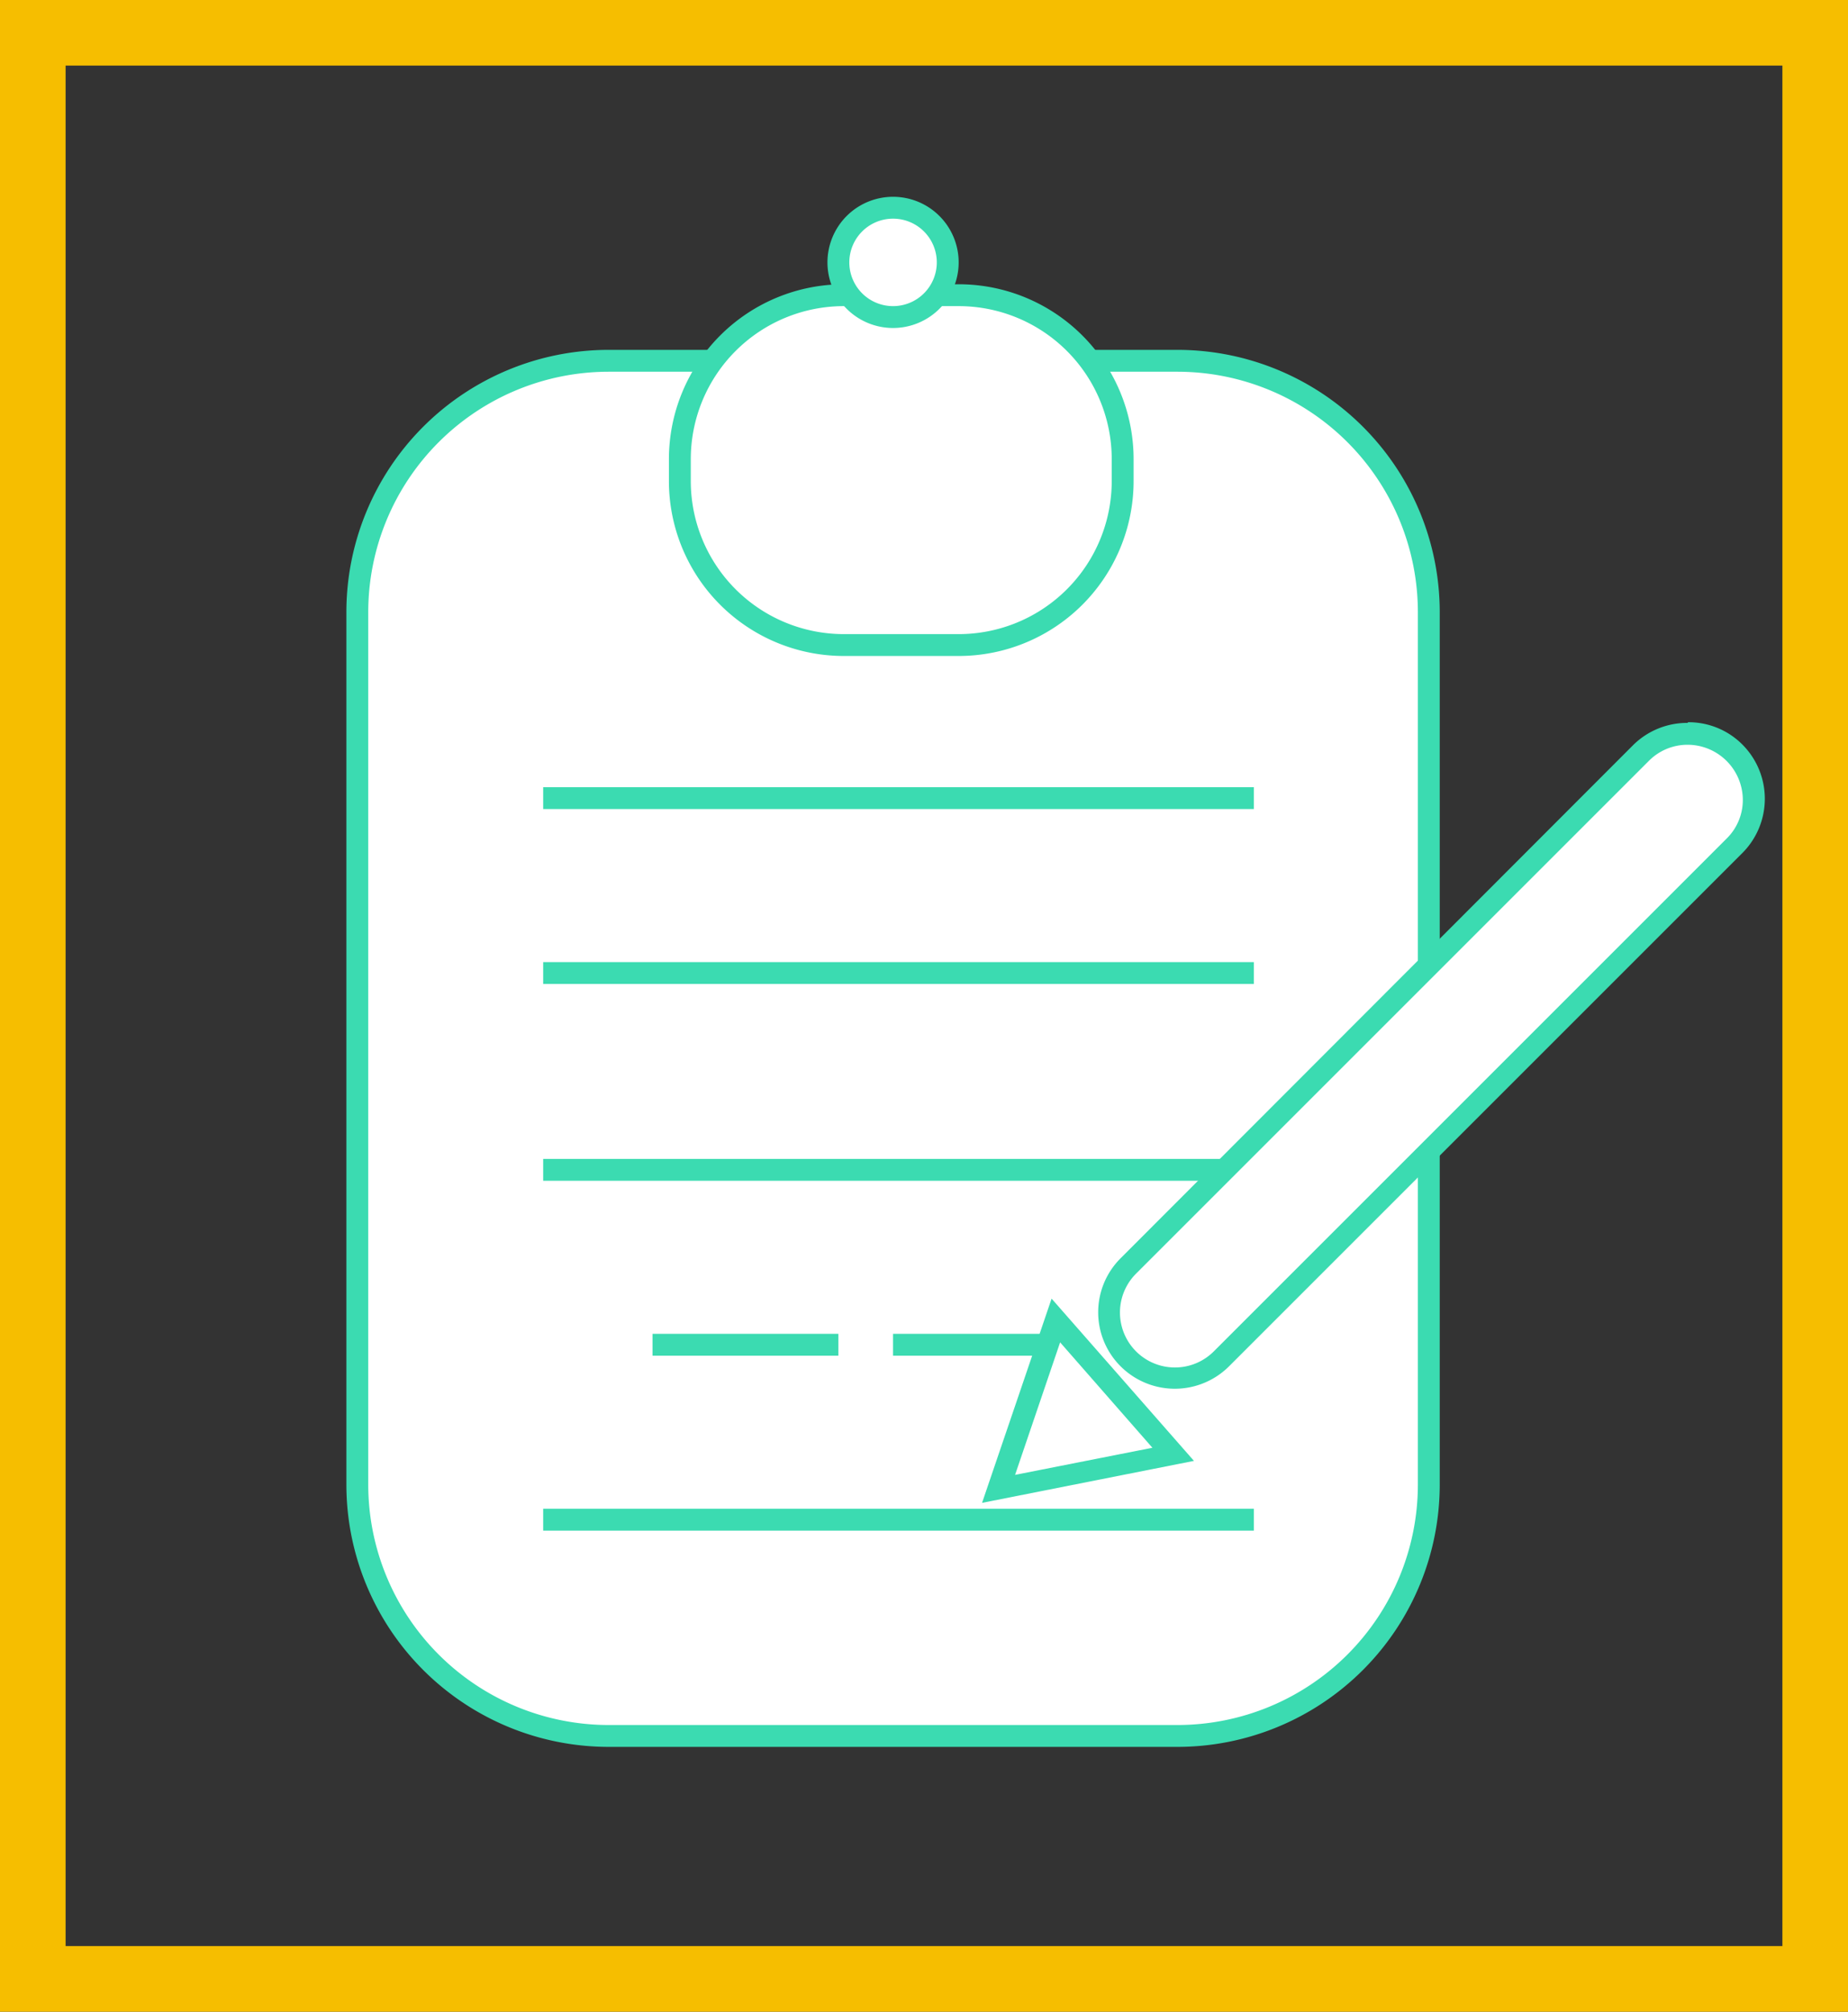 <svg xmlns="http://www.w3.org/2000/svg" viewBox="0 0 84.51 92"><rect x="0" y="0" width="84.51" height="92" fill="#333333" stroke="none"/><defs><style>.cls-1{fill:#fff;}.cls-2{fill:#3bdbb1;}.cls-3{fill:none;stroke:#3bdbb1;stroke-miterlimit:10;}.cls-4{fill:#f6be00;}</style></defs><title>app-icon--records</title><g id="Layer_4" data-name="Layer 4"><rect class="cls-1" x="16.34" y="16.5" width="49" height="62.89" rx="11.5" ry="11.5"/><path class="cls-2" d="M152,57a11,11,0,0,1,11,11v39.89a11,11,0,0,1-11,11H126a11,11,0,0,1-11-11V68a11,11,0,0,1,11-11h26m0-1H126a12,12,0,0,0-12,12v39.89a12,12,0,0,0,12,12h26a12,12,0,0,0,12-12V68a12,12,0,0,0-12-12Z" transform="translate(-98.16 -40)"/><rect class="cls-1" x="31.09" y="13.5" width="20.25" height="16" rx="7.5" ry="7.5"/><path class="cls-2" d="M142,54a7,7,0,0,1,7,7v1a7,7,0,0,1-7,7h-5.25a7,7,0,0,1-7-7V61a7,7,0,0,1,7-7H142m0-1h-5.25a8,8,0,0,0-8,8v1a8,8,0,0,0,8,8H142a8,8,0,0,0,8-8V61a8,8,0,0,0-8-8Z" transform="translate(-98.16 -40)"/><circle class="cls-1" cx="40.84" cy="12" r="2.5"/><path class="cls-2" d="M139,50a2,2,0,1,1-2,2,2,2,0,0,1,2-2m0-1a3,3,0,1,0,3,3,3,3,0,0,0-3-3Z" transform="translate(-98.16 -40)"/><line class="cls-3" x1="24.84" y1="36.5" x2="57.34" y2="36.5"/><line class="cls-3" x1="24.84" y1="44.5" x2="57.34" y2="44.5"/><line class="cls-3" x1="24.84" y1="53.5" x2="57.34" y2="53.5"/><line class="cls-3" x1="24.84" y1="69.5" x2="57.34" y2="69.5"/><line class="cls-3" x1="29.84" y1="61.5" x2="38.34" y2="61.5"/><line class="cls-3" x1="40.84" y1="61.5" x2="49.34" y2="61.5"/></g><g id="Layer_5" data-name="Layer 5"><path class="cls-1" d="M151.9,103a3,3,0,0,1-2.12-.87,3,3,0,0,1,0-4.27l23.46-23.46a3,3,0,0,1,4.26,4.27L154,102.16A3,3,0,0,1,151.9,103Z" transform="translate(-98.16 -40)"/><path class="cls-2" d="M175.34,74.06a2.53,2.53,0,0,1,2.52,2.52,2.47,2.47,0,0,1-.73,1.76L153.67,101.8a2.51,2.51,0,0,1-3.56-3.55l23.46-23.46a2.49,2.49,0,0,1,1.77-.73m0-1a3.51,3.51,0,0,0-2.48,1L149.41,97.54a3.49,3.49,0,0,0,0,4.95l0,0a3.51,3.51,0,0,0,4.95,0l23.46-23.46a3.51,3.51,0,0,0,0-5l0,0a3.47,3.47,0,0,0-2.47-1Z" transform="translate(-98.16 -40)"/><polygon class="cls-1" points="48.28 60.41 53.65 66.53 45.66 68.11 48.28 60.41"/><path class="cls-2" d="M146.64,101.39l4.22,4.82-6.28,1.24,2.06-6.06m-.39-2-3.18,9.34,9.69-1.92-6.51-7.42Z" transform="translate(-98.16 -40)"/></g><g id="Layer_3" data-name="Layer 3"><path class="cls-4" d="M179.67,43v86H101.16V43h78.51m3-3H98.16v92h84.51V40Z" transform="translate(-98.16 -40)"/></g></svg>